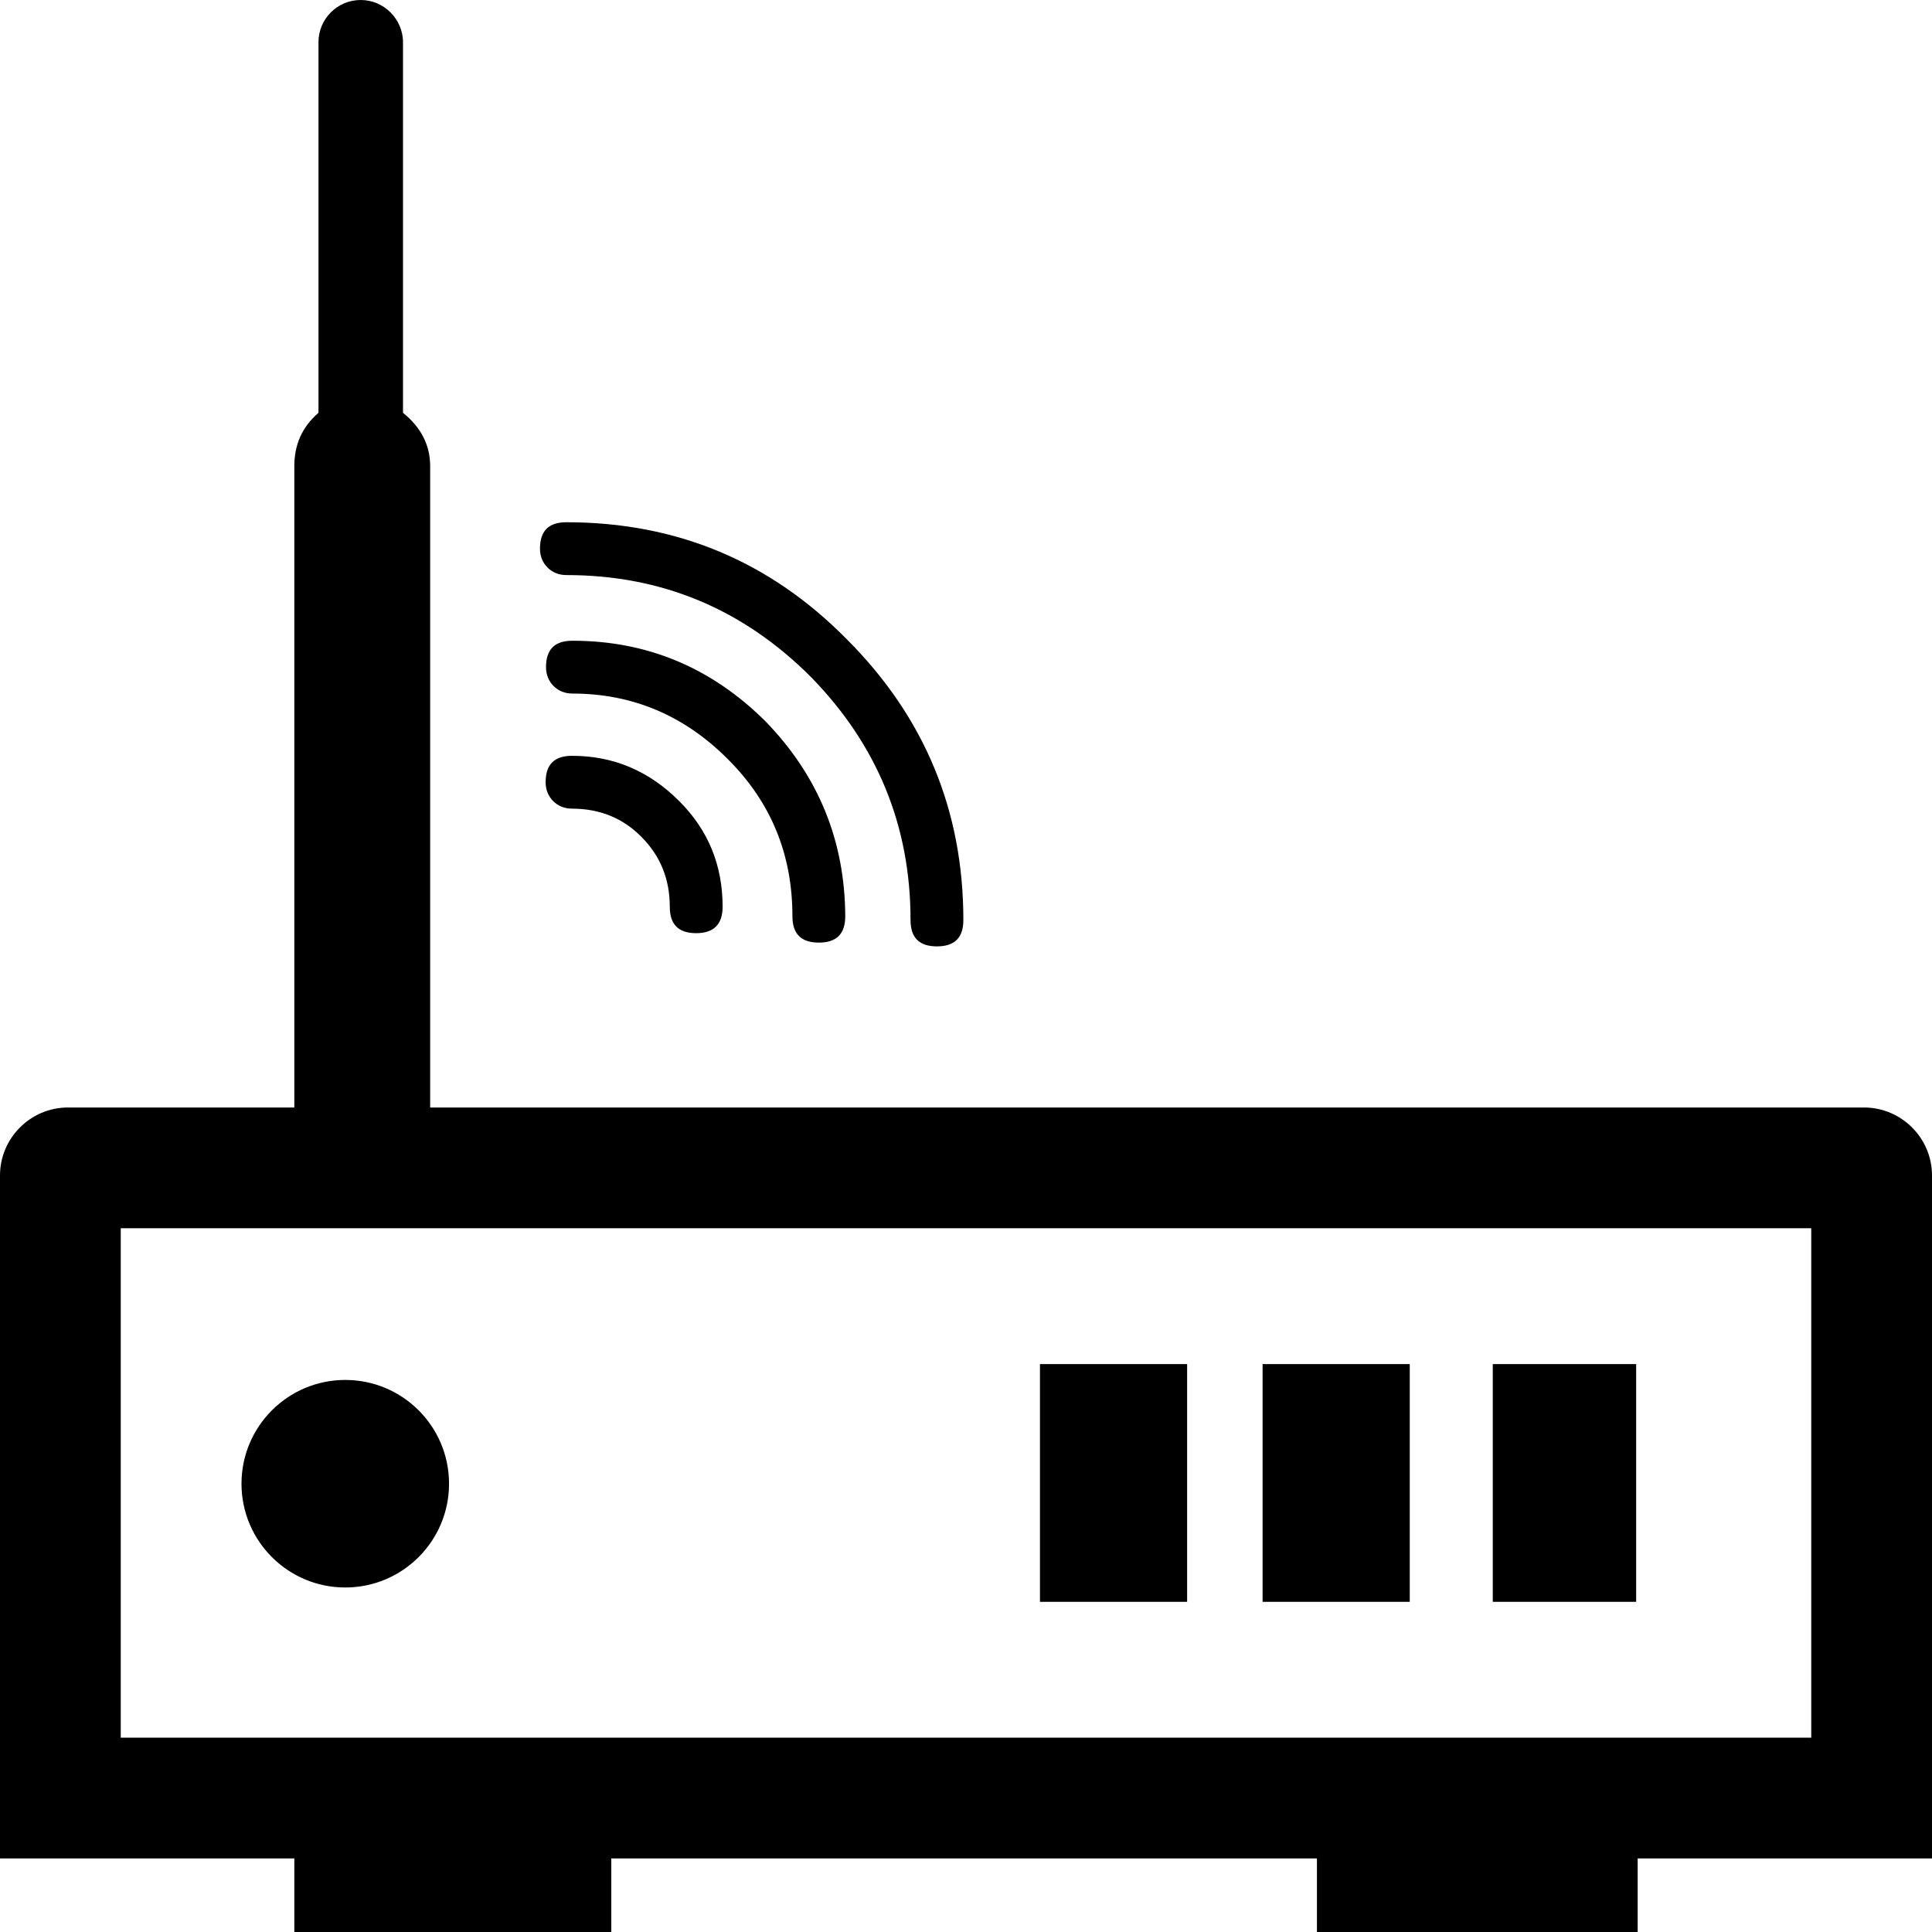<?xml version="1.0" encoding="utf-8"?>
<!-- Generator: Adobe Illustrator 21.1.0, SVG Export Plug-In . SVG Version: 6.00 Build 0)  -->
<svg version="1.1" id="Layer_5" xmlns="http://www.w3.org/2000/svg" xmlns:xlink="http://www.w3.org/1999/xlink" x="0px" y="0px"
	 viewBox="0 0 512 512" style="enable-background:new 0 0 512 512;" xml:space="preserve">
<g>
	<g>
		<path d="M494,293.5H114v-170c0-5.7-2.6-10.4-7.2-14.1V11.2c0-3.1-1.3-5.9-3.3-7.9S98.7,0,95.6,0c-6.2,0-11.2,5-11.2,11.2v98.2
			c-4.3,3.7-6.4,8.4-6.4,14.1v170H18c-9.9,0-18,8.1-18,18v181h78V512h84v-19.5h187V512h85v-19.5h78v-181
			C512,301.6,503.9,293.5,494,293.5z M480,460.5H32v-135h448V460.5z M224.4,169.4c-20.3-20.6-45-31-74.3-31c-4.7,0-7,2.3-7,7
			c0,2,0.7,3.7,2,5s3,2,5,2c25.3,0,46.8,9,64.8,27c17.6,18,26.4,39.5,26.4,64.4c0,4.7,2.3,7,7,7s7-2.3,7-7
			C255.3,214.8,245,190,224.4,169.4z M203,191.3c-14.3-14.3-31.4-21.5-51.3-21.5c-4.7,0-7,2.3-7,7c0,2,0.7,3.7,2,5s3,2,5,2
			c15.9,0,29.7,5.8,41.3,17.5c11.3,11.3,17,25.1,17,41.5c0,4.7,2.3,7,7,7s7-2.3,7-7C223.9,222.8,216.9,205.7,203,191.3z M180,212.3
			c-8-8-17.4-12-28.4-12c-4.7,0-7,2.3-7,7c0,2,0.7,3.7,2,5s3,2,5,2c7.3,0,13.5,2.5,18.4,7.5c5,5,7.5,11.2,7.5,18.5c0,4.7,2.3,7,7,7
			c4.6,0,7-2.3,7-7C191.5,229.3,187.7,220,180,212.3z"/>
	</g>
	<g>
		<circle cx="91.5" cy="393.2" r="27.5"/>
	</g>
	<rect x="275.6" y="361.5" width="39" height="63"/>
	<rect x="334.6" y="361.5" width="39" height="63"/>
	<rect x="395.6" y="361.5" width="38" height="63"/>
</g>
</svg>
